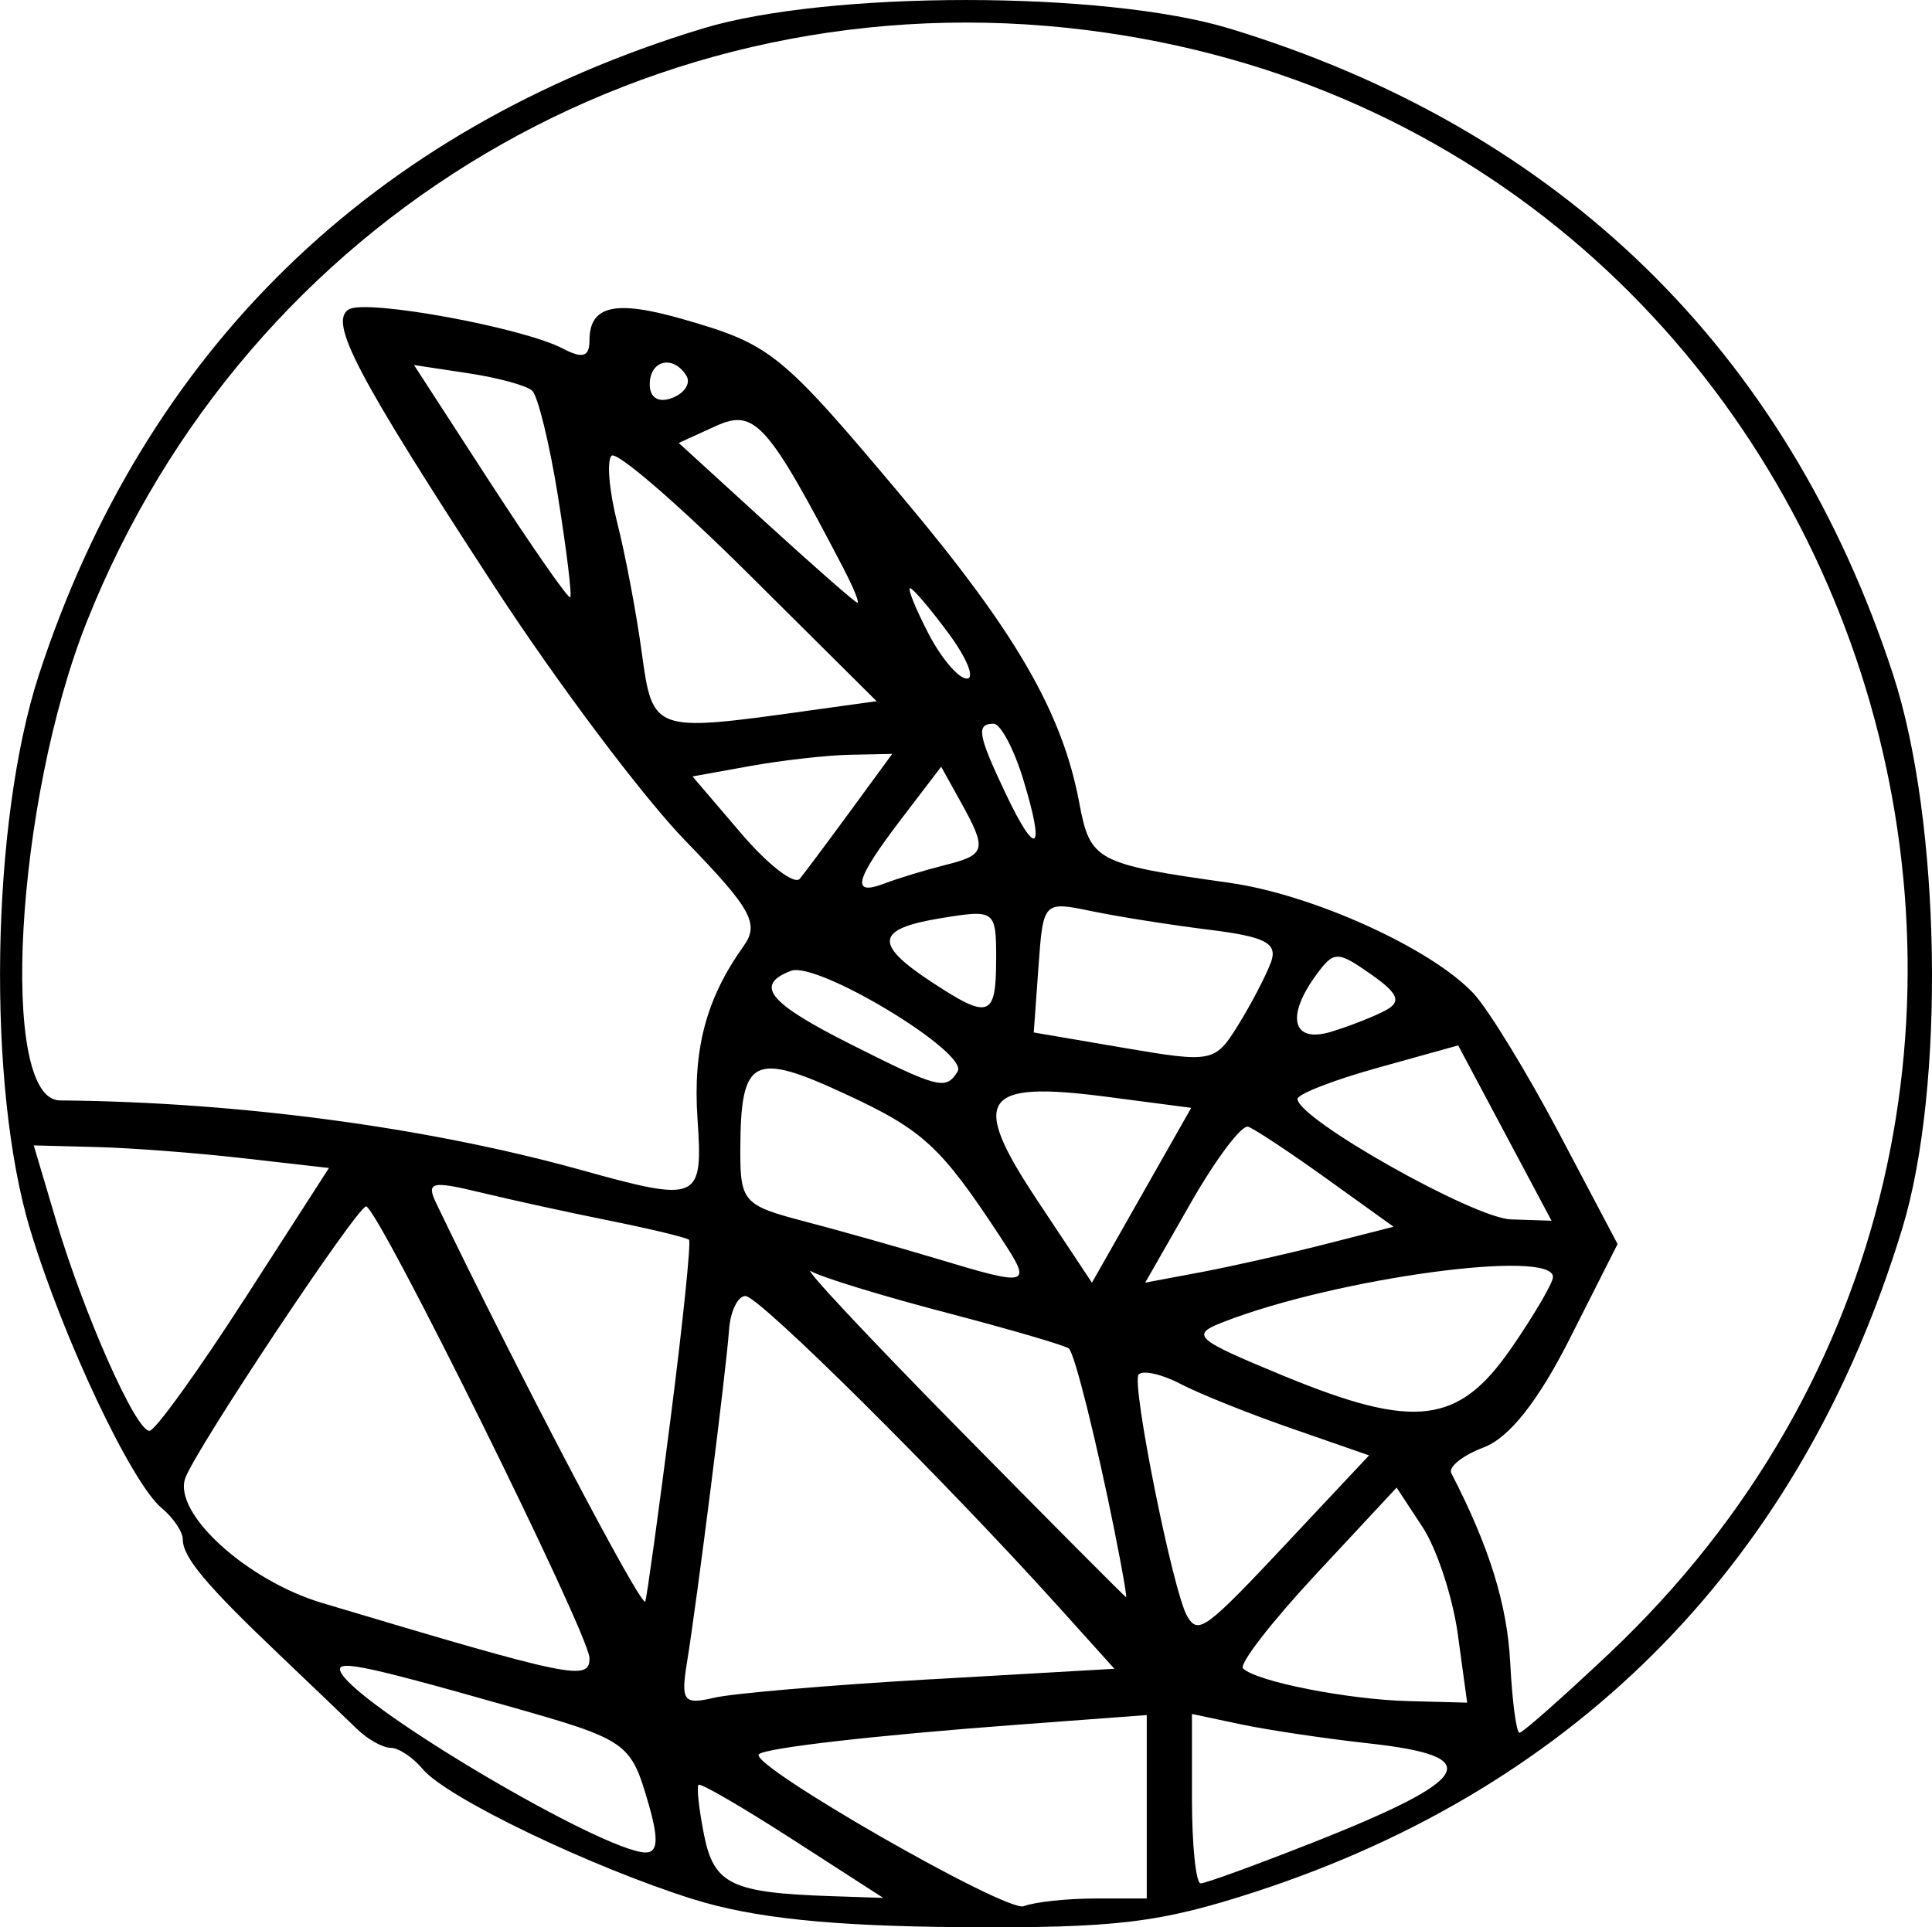 <?xml version="1.0" encoding="UTF-8" standalone="no"?>
<!-- Created with Inkscape (http://www.inkscape.org/) -->

<svg
   width="33.936mm"
   height="33.86mm"
   viewBox="0 0 33.936 33.86"
   version="1.1"
   id="svg5"
   inkscape:version="1.4 (e7c3feb100, 2024-10-09)"
   sodipodi:docname="researchrabbit.svg"
   xml:space="preserve"
   xmlns:inkscape="http://www.inkscape.org/namespaces/inkscape"
   xmlns:sodipodi="http://sodipodi.sourceforge.net/DTD/sodipodi-0.dtd"
   xmlns="http://www.w3.org/2000/svg"
   xmlns:svg="http://www.w3.org/2000/svg"><sodipodi:namedview
     id="namedview7"
     pagecolor="#c8c8c8"
     bordercolor="#646464"
     borderopacity="1"
     inkscape:pageshadow="0"
     inkscape:pageopacity="0"
     inkscape:pagecheckerboard="0"
     inkscape:document-units="mm"
     showgrid="true"
     inkscape:zoom="3.4105707"
     inkscape:cx="-16.126333"
     inkscape:cy="92.799718"
     inkscape:window-width="2856"
     inkscape:window-height="1551"
     inkscape:window-x="0"
     inkscape:window-y="0"
     inkscape:window-maximized="1"
     inkscape:current-layer="layer1"
     inkscape:showpageshadow="2"
     inkscape:deskcolor="#d1d1d1"><inkscape:grid
       type="xygrid"
       id="grid824"
       units="mm"
       spacingx="1"
       spacingy="1"
       originx="0.219"
       originy="-1.913" /></sodipodi:namedview><defs
     id="defs2" /><g
     inkscape:label="Layer 1"
     inkscape:groupmode="layer"
     id="layer1"
     transform="translate(0.219,-1.913)"><path
       style="fill:#000000"
       d="M 11.961,35.281 C 10.148,34.71 7.621,33.494 7.204,32.991 7.034,32.787 6.782,32.62 6.644,32.62 c -0.138,0 -0.405,-0.149 -0.592,-0.331 -0.188,-0.182 -0.804,-0.772 -1.37,-1.311 -1.283,-1.221 -1.69,-1.708 -1.69,-2.019 0,-0.134 -0.167,-0.382 -0.371,-0.551 C 2.091,27.968 0.896,25.441 0.316,23.532 -0.453,21.004 -0.382,16.363 0.465,13.766 2.325,8.071 6.318,4.181 12.12,2.415 c 2.2,-0.669 7.06,-0.669 9.26,0 5.801,1.765 9.795,5.655 11.654,11.351 0.841,2.575 0.918,7.239 0.162,9.725 -1.765,5.801 -5.655,9.795 -11.351,11.654 -1.692,0.552 -2.465,0.645 -5.195,0.625 -2.268,-0.017 -3.641,-0.161 -4.689,-0.49 z m 7.059,-0.015 h 0.904 v -1.611 -1.611 l -2.315,0.173 c -2.462,0.184 -4.388,0.405 -4.499,0.516 -0.185,0.184 4.349,2.786 4.653,2.669 0.194,-0.074 0.76,-0.135 1.257,-0.135 z m -5.313,-1.034 c -0.873,-0.563 -1.618,-0.996 -1.655,-0.963 -0.037,0.033 0.006,0.43 0.096,0.882 0.173,0.866 0.483,1.016 2.221,1.074 l 0.926,0.031 z m 9.083,0.073 c 2.881,-1.138 3.114,-1.534 1.037,-1.763 -0.764,-0.084 -1.776,-0.235 -2.249,-0.335 l -0.86,-0.182 v 1.488 c 0,0.819 0.069,1.488 0.153,1.488 0.084,0 0.948,-0.314 1.918,-0.697 z M 11.18,33.63 C 10.859,32.513 10.822,32.487 8.68,31.879 6.057,31.135 5.617,31.05 5.783,31.318 c 0.402,0.651 4.567,3.106 5.326,3.14 0.226,0.01 0.245,-0.22 0.071,-0.828 z M 28.043,30.966 C 38.238,21.347 32.717,4.178 18.87,2.442 11.284,1.491 4.136,5.721 1.306,12.835 c -1.256,3.158 -1.551,8.402 -0.473,8.411 3.12,0.026 6.45,0.47 9.151,1.221 2.076,0.577 2.147,0.546 2.049,-0.894 -0.084,-1.23 0.152,-2.118 0.809,-3.038 0.282,-0.395 0.14,-0.652 -1.023,-1.852 C 11.076,15.917 9.576,13.92 8.485,12.247 6.046,8.506 5.552,7.568 5.907,7.349 c 0.303,-0.187 3.06,0.318 3.765,0.69 0.34,0.179 0.463,0.142 0.463,-0.139 0,-0.622 0.447,-0.724 1.648,-0.378 1.547,0.446 1.711,0.579 3.86,3.138 1.982,2.361 2.798,3.773 3.095,5.354 0.192,1.025 0.291,1.078 2.641,1.409 1.461,0.206 3.552,1.155 4.288,1.947 0.261,0.281 0.936,1.386 1.501,2.455 l 1.026,1.944 -0.837,1.657 c -0.556,1.101 -1.063,1.743 -1.511,1.914 -0.371,0.141 -0.628,0.345 -0.573,0.453 0.667,1.293 0.982,2.304 1.035,3.329 0.035,0.678 0.108,1.234 0.163,1.234 0.054,0 0.761,-0.625 1.571,-1.389 z M 16.135,31.416 19.356,31.231 18.384,30.152 C 16.367,27.913 13.114,24.682 12.876,24.682 c -0.136,0 -0.266,0.268 -0.289,0.595 -0.049,0.695 -0.561,4.747 -0.74,5.849 -0.109,0.673 -0.057,0.74 0.472,0.615 0.327,-0.078 2.044,-0.224 3.816,-0.326 z M 25.389,30.633 C 25.3,29.978 25.021,29.127 24.77,28.744 L 24.313,28.048 22.897,29.569 c -0.779,0.837 -1.355,1.581 -1.282,1.655 0.23,0.23 1.833,0.547 2.909,0.575 l 1.028,0.027 z m -15.254,0.409 c 0,-0.409 -3.73,-7.949 -3.924,-7.934 -0.164,0.013 -2.98,4.245 -3.174,4.77 -0.226,0.612 1.072,1.799 2.403,2.197 4.413,1.32 4.696,1.378 4.696,0.967 z m 12.277,-2.05 1.417,-1.51 -1.357,-0.472 C 21.726,26.752 20.848,26.399 20.52,26.228 20.193,26.056 19.861,25.981 19.782,26.06 c -0.136,0.136 0.604,3.823 0.851,4.245 0.197,0.335 0.316,0.247 1.779,-1.312 z m -10.848,-2.19 c 0.214,-1.671 0.357,-3.069 0.32,-3.107 -0.038,-0.038 -0.655,-0.187 -1.371,-0.332 C 9.795,23.22 8.766,22.994 8.223,22.863 7.356,22.653 7.263,22.677 7.446,23.058 c 1.433,2.977 3.623,7.15 3.67,6.99 0.033,-0.113 0.234,-1.573 0.448,-3.244 z m 7.802,2.046 c -0.33,-1.639 -0.704,-3.137 -0.808,-3.242 -0.05,-0.05 -1.016,-0.333 -2.147,-0.629 -1.131,-0.296 -2.202,-0.624 -2.38,-0.729 -0.178,-0.105 0.986,1.14 2.587,2.766 1.601,1.626 2.925,2.957 2.942,2.958 0.018,4.42e-4 -0.07,-0.505 -0.195,-1.124 z M 4.077,24.735 5.559,22.433 4.077,22.264 C 3.262,22.17 2.095,22.081 1.484,22.065 l -1.11,-0.029 0.383,1.291 c 0.497,1.674 1.413,3.74 1.651,3.723 0.102,-0.007 0.853,-1.049 1.668,-2.315 z M 26.321,25.608 c 0.401,-0.582 0.733,-1.148 0.738,-1.257 0.022,-0.505 -3.803,0.015 -5.788,0.787 -0.589,0.229 -0.51,0.3 1.058,0.947 2.298,0.948 3.072,0.855 3.991,-0.478 z m -8.95,-1.935 c -1.065,-1.623 -1.37,-1.905 -2.746,-2.542 -1.616,-0.749 -1.833,-0.635 -1.84,0.962 -0.004,0.934 0.051,0.996 1.12,1.276 0.618,0.162 1.66,0.456 2.315,0.653 1.659,0.5 1.7,0.488 1.15,-0.349 z m 1.842,-2.492 C 17.02,20.895 16.811,21.209 18,23 l 0.961,1.448 0.872,-1.536 0.872,-1.536 z m 3.835,2.593 1.211,-0.309 -1.175,-0.844 c -0.646,-0.464 -1.267,-0.875 -1.379,-0.913 -0.112,-0.038 -0.565,0.563 -1.006,1.335 l -0.802,1.404 0.97,-0.182 c 0.533,-0.1 1.515,-0.321 2.181,-0.491 z m 3.166,-1.955 -0.82,-1.54 -1.412,0.393 c -0.777,0.216 -1.411,0.463 -1.41,0.548 0.006,0.352 3.095,2.095 3.751,2.116 l 0.711,0.023 z m -9.612,-1.082 c 0.203,-0.329 -2.469,-1.944 -2.927,-1.768 -0.648,0.248 -0.397,0.561 1.023,1.277 1.575,0.794 1.697,0.825 1.904,0.491 z m 5.5,-1.907 c 0.129,-0.345 -0.08,-0.458 -1.075,-0.582 -0.679,-0.084 -1.615,-0.232 -2.079,-0.329 -0.838,-0.174 -0.844,-0.168 -0.926,0.979 l -0.083,1.154 1.587,0.271 c 1.544,0.264 1.599,0.253 2.001,-0.397 0.228,-0.367 0.486,-0.861 0.574,-1.097 z m 2.021,0.831 c 0.28,-0.15 0.219,-0.296 -0.264,-0.634 -0.586,-0.411 -0.649,-0.41 -0.958,0.013 -0.541,0.739 -0.417,1.207 0.264,0.999 0.327,-0.1 0.759,-0.27 0.958,-0.377 z M 17.279,18.771 c 0,-0.87 -0.016,-0.882 -0.965,-0.728 -1.148,0.187 -1.191,0.449 -0.182,1.114 1.023,0.675 1.146,0.633 1.146,-0.387 z m -2.552,-2.621 0.726,-0.992 -0.741,0.015 c -0.408,0.008 -1.197,0.098 -1.754,0.198 l -1.013,0.183 0.857,1.003 c 0.471,0.551 0.934,0.909 1.028,0.794 0.094,-0.115 0.497,-0.655 0.897,-1.201 z m 1.65,0.962 c 0.726,-0.182 0.747,-0.267 0.277,-1.114 l -0.341,-0.615 -0.708,0.928 c -0.811,1.064 -0.885,1.352 -0.286,1.123 0.232,-0.089 0.708,-0.234 1.058,-0.322 z m 1.378,-1.505 c -0.165,-0.538 -0.399,-0.979 -0.521,-0.979 -0.312,0 -0.278,0.195 0.211,1.226 0.546,1.15 0.7,1.027 0.309,-0.248 z m -3.841,-1.2 1.265,-0.175 -2.249,-2.235 c -1.237,-1.229 -2.32,-2.164 -2.407,-2.077 -0.087,0.087 -0.042,0.616 0.1,1.177 0.142,0.56 0.336,1.584 0.43,2.276 0.192,1.401 0.201,1.404 2.861,1.035 z m 2.529,-1.366 c -0.323,-0.437 -0.627,-0.794 -0.676,-0.794 -0.049,0 0.095,0.357 0.321,0.794 0.226,0.437 0.53,0.794 0.676,0.794 0.146,0 0.002,-0.357 -0.321,-0.794 z M 9.584,10.644 C 9.434,9.707 9.228,8.866 9.128,8.776 9.027,8.685 8.519,8.547 7.999,8.469 L 7.053,8.326 8.395,10.396 c 0.739,1.138 1.37,2.043 1.402,2.011 0.033,-0.032 -0.063,-0.825 -0.214,-1.763 z m 5.022,1.272 C 13.263,9.339 13.038,9.087 12.357,9.397 l -0.654,0.298 1.531,1.398 c 0.842,0.769 1.565,1.403 1.606,1.408 0.042,0.006 -0.064,-0.258 -0.235,-0.585 z M 11.838,8.515 c -0.231,-0.374 -0.644,-0.276 -0.644,0.152 0,0.236 0.155,0.329 0.395,0.237 0.217,-0.083 0.329,-0.258 0.249,-0.389 z"
       id="path2" /></g></svg>
